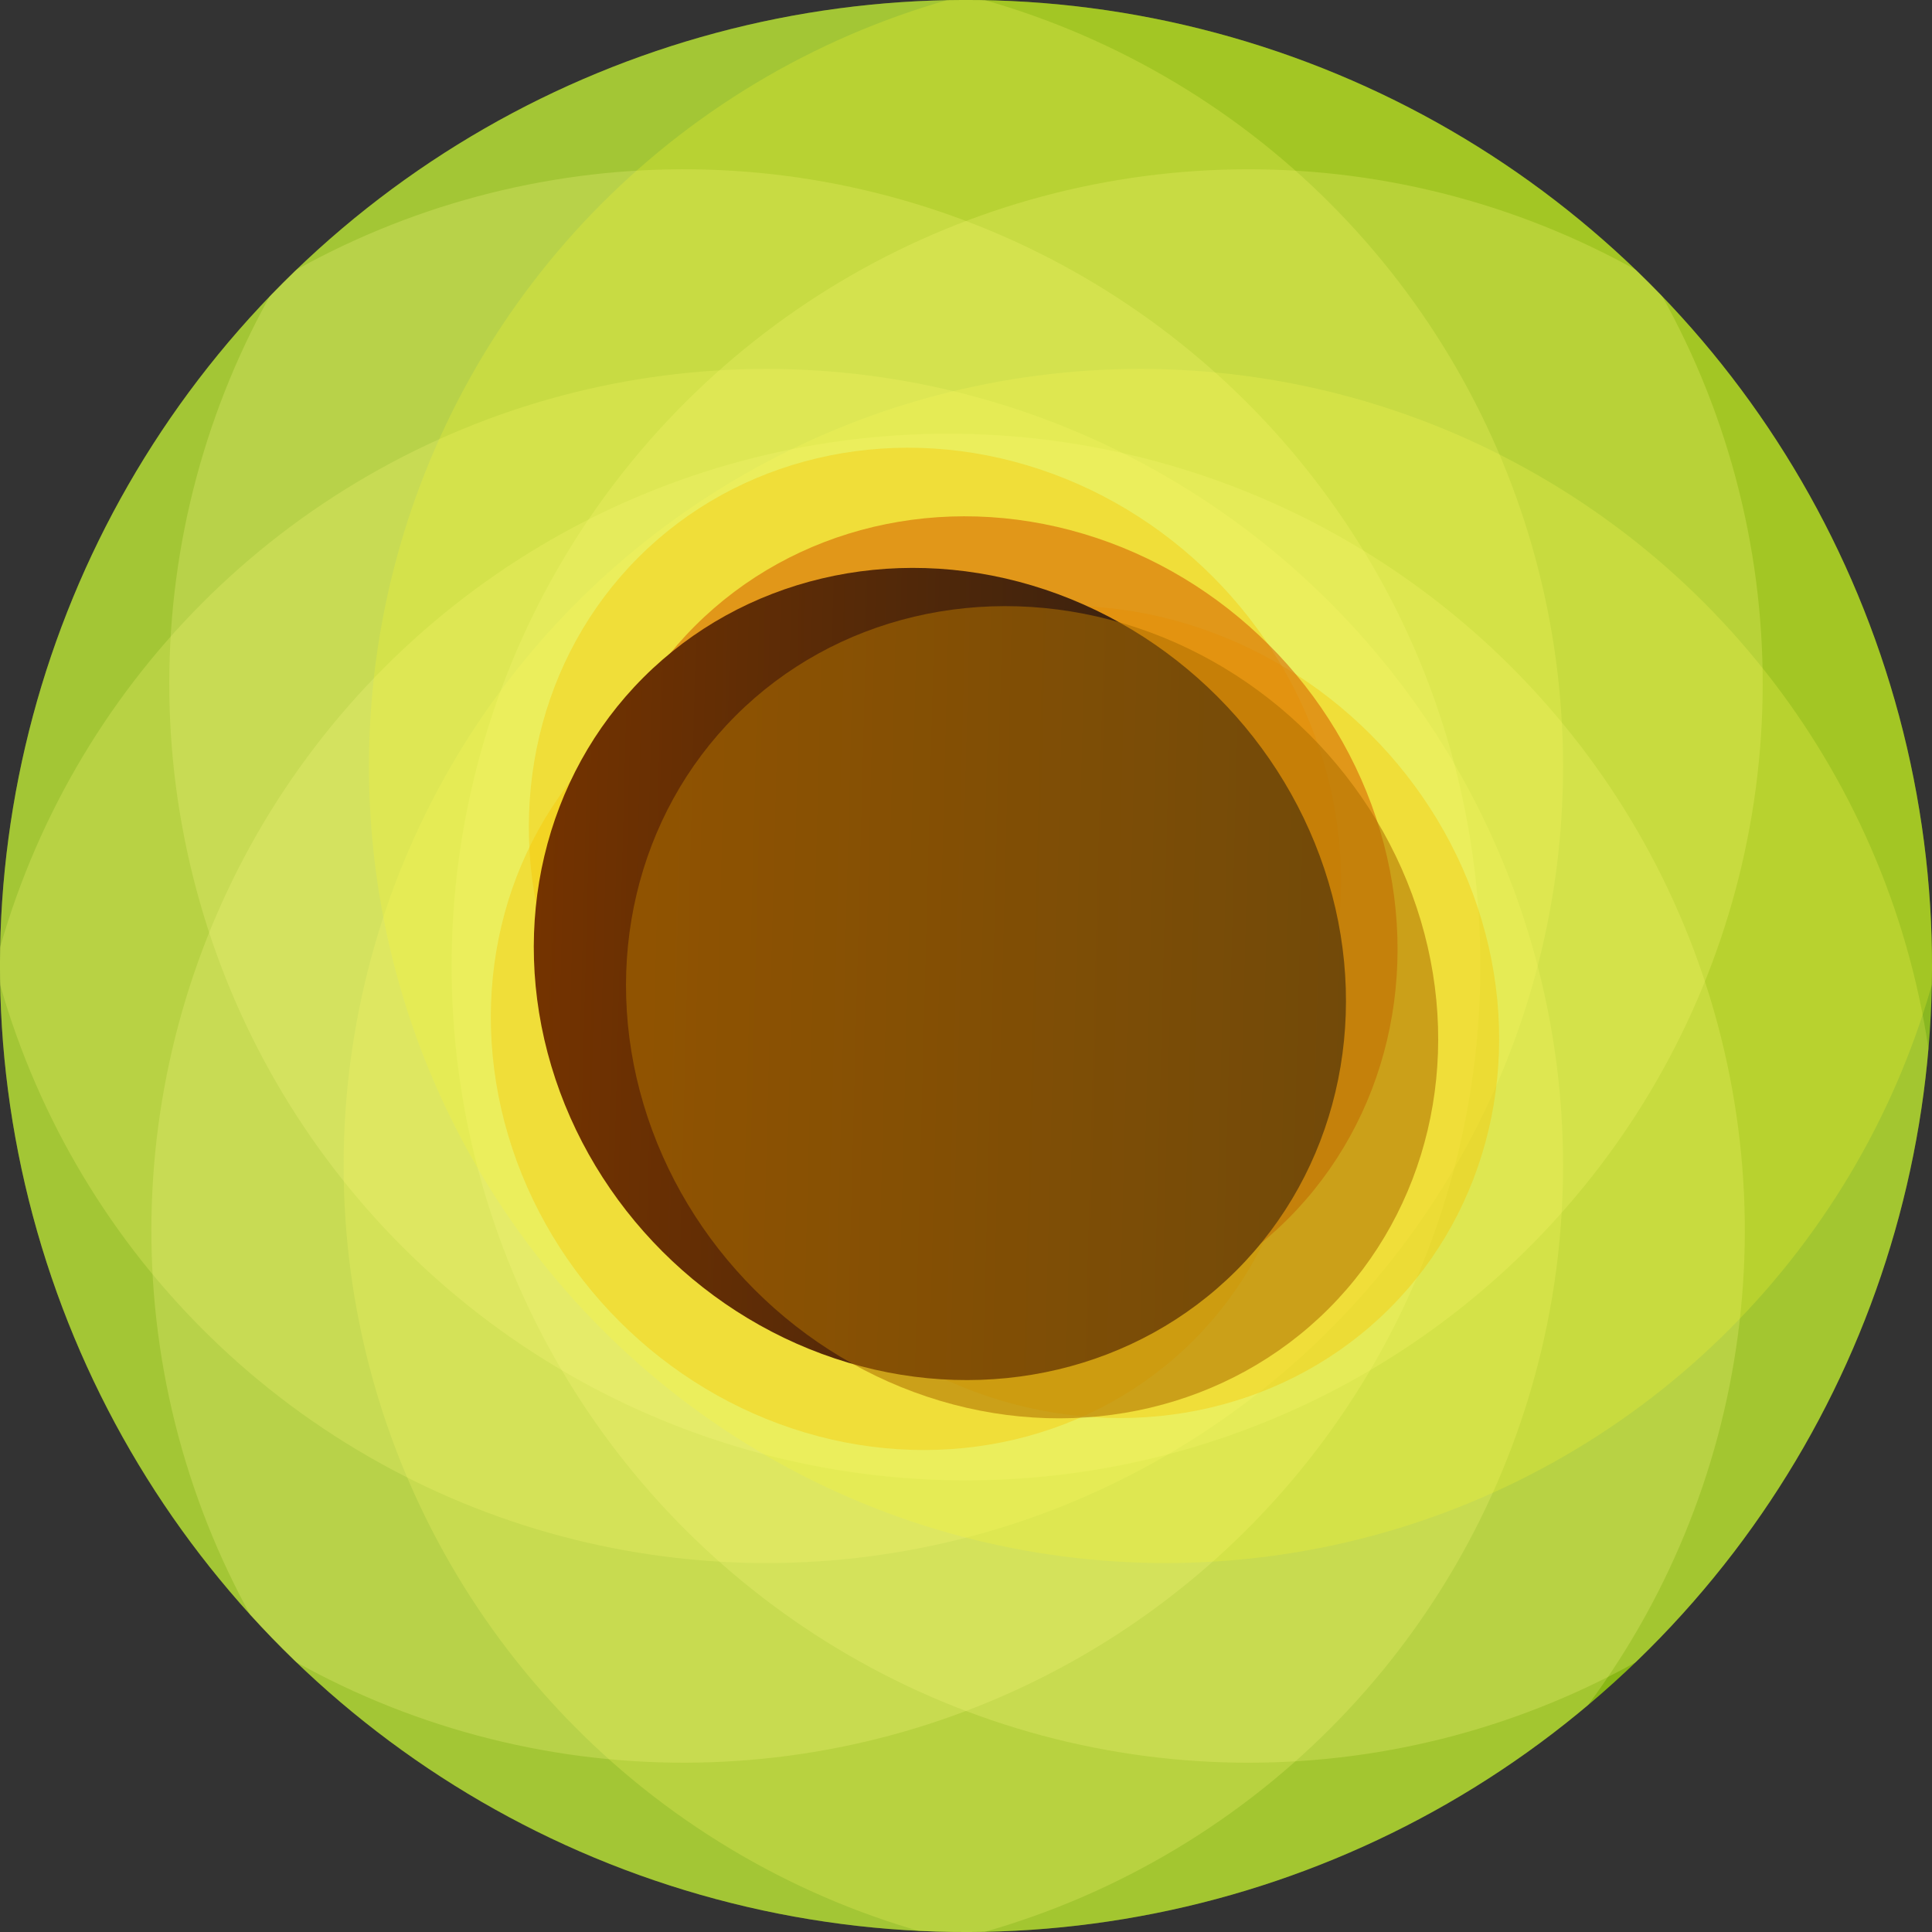 <?xml version="1.0" encoding="UTF-8" standalone="no"?>
<!-- Created with Inkscape (http://www.inkscape.org/) -->

<svg
   width="120mm"
   height="120mm"
   viewBox="0 0 120 120"
   version="1.1"
   id="svg5"
   xmlns:xlink="http://www.w3.org/1999/xlink"
   xmlns="http://www.w3.org/2000/svg"
   xmlns:svg="http://www.w3.org/2000/svg">
  <rect x="0" y="0" width="120" height="120" fill="#333333" stroke="none"/>
  <defs
     id="defs2">
    <linearGradient
       id="linearGradient3525">
      <stop
         style="stop-color:#743300;stop-opacity:1;"
         offset="0"
         id="stop3521" />
      <stop
         style="stop-color:#201916;stop-opacity:1;"
         offset="1"
         id="stop3523" />
    </linearGradient>
    <linearGradient
       xlink:href="#linearGradient3525"
       id="linearGradient3527"
       x1="75.541"
       y1="171.504"
       x2="113.009"
       y2="135.925"
       gradientUnits="userSpaceOnUse"
       gradientTransform="matrix(1.062,0,0,1.062,-5.87,-14.771)" />
    <clipPath
       clipPathUnits="userSpaceOnUse"
       id="clipPath3694">
      <g
         id="g3698"
         transform="rotate(45,7.4193117e-7,1.3385154e-6)">
        <circle
           style="fill:none;fill-opacity:1;stroke:#000000;stroke-width:0.103;stroke-opacity:1;stop-color:#000000"
           id="circle3696"
           cx="93.388"
           cy="148.5"
           r="60" />
      </g>
    </clipPath>
    <clipPath
       clipPathUnits="userSpaceOnUse"
       id="clipPath3700">
      <g
         id="g3704"
         transform="rotate(45,7.4193117e-7,1.3385154e-6)">
        <circle
           style="fill:none;fill-opacity:1;stroke:#000000;stroke-width:0.103;stroke-opacity:1;stop-color:#000000"
           id="circle3702"
           cx="93.388"
           cy="148.5"
           r="60" />
      </g>
    </clipPath>
    <clipPath
       clipPathUnits="userSpaceOnUse"
       id="clipPath3706">
      <g
         id="g3710"
         transform="rotate(45,7.4193117e-7,1.3385154e-6)">
        <circle
           style="fill:none;fill-opacity:1;stroke:#000000;stroke-width:0.103;stroke-opacity:1;stop-color:#000000"
           id="circle3708"
           cx="93.388"
           cy="148.5"
           r="60" />
      </g>
    </clipPath>
    <clipPath
       clipPathUnits="userSpaceOnUse"
       id="clipPath3712">
      <g
         id="g3716"
         transform="rotate(45,7.4193117e-7,1.3385154e-6)">
        <circle
           style="fill:none;fill-opacity:1;stroke:#000000;stroke-width:0.103;stroke-opacity:1;stop-color:#000000"
           id="circle3714"
           cx="93.388"
           cy="148.5"
           r="60" />
      </g>
    </clipPath>
    <clipPath
       clipPathUnits="userSpaceOnUse"
       id="clipPath3718">
      <g
         id="g3722">
        <circle
           style="fill:none;fill-opacity:1;stroke:#000000;stroke-width:0.103;stroke-opacity:1;stop-color:#000000"
           id="circle3720"
           cx="93.388"
           cy="148.5"
           r="60" />
      </g>
    </clipPath>
    <clipPath
       clipPathUnits="userSpaceOnUse"
       id="clipPath3724">
      <g
         id="g3728">
        <circle
           style="fill:none;fill-opacity:1;stroke:#000000;stroke-width:0.103;stroke-opacity:1;stop-color:#000000"
           id="circle3726"
           cx="93.388"
           cy="148.5"
           r="60" />
      </g>
    </clipPath>
    <clipPath
       clipPathUnits="userSpaceOnUse"
       id="clipPath3730">
      <g
         id="g3734">
        <circle
           style="fill:none;fill-opacity:1;stroke:#000000;stroke-width:0.103;stroke-opacity:1;stop-color:#000000"
           id="circle3732"
           cx="93.388"
           cy="148.5"
           r="60" />
      </g>
    </clipPath>
    <clipPath
       clipPathUnits="userSpaceOnUse"
       id="clipPath3736">
      <g
         id="g3740">
        <circle
           style="fill:none;fill-opacity:1;stroke:#000000;stroke-width:0.103;stroke-opacity:1;stop-color:#000000"
           id="circle3738"
           cx="93.388"
           cy="148.5"
           r="60" />
      </g>
    </clipPath>
    <clipPath
       clipPathUnits="userSpaceOnUse"
       id="clipPath3742">
      <g
         id="g3746">
        <circle
           style="fill:none;fill-opacity:1;stroke:#000000;stroke-width:0.103;stroke-opacity:1;stop-color:#000000"
           id="circle3744"
           cx="93.388"
           cy="148.5"
           r="60" />
      </g>
    </clipPath>
    <clipPath
       clipPathUnits="userSpaceOnUse"
       id="clipPath3794">
      <g
         id="g3800">
        <g
           id="g3798">
          <circle
             style="fill:none;fill-opacity:1;stroke:#000000;stroke-width:0.103;stroke-opacity:1;stop-color:#000000"
             id="circle3796"
             cx="93.388"
             cy="148.5"
             r="60" />
        </g>
      </g>
    </clipPath>
    <clipPath
       clipPathUnits="userSpaceOnUse"
       id="clipPath3802">
      <g
         id="g3808">
        <g
           id="g3806">
          <circle
             style="fill:none;fill-opacity:1;stroke:#000000;stroke-width:0.103;stroke-opacity:1;stop-color:#000000"
             id="circle3804"
             cx="93.388"
             cy="148.5"
             r="60" />
        </g>
      </g>
    </clipPath>
    <clipPath
       clipPathUnits="userSpaceOnUse"
       id="clipPath3810">
      <g
         id="g3816">
        <g
           id="g3814">
          <circle
             style="fill:none;fill-opacity:1;stroke:#000000;stroke-width:0.103;stroke-opacity:1;stop-color:#000000"
             id="circle3812"
             cx="93.388"
             cy="148.5"
             r="60" />
        </g>
      </g>
    </clipPath>
    <clipPath
       clipPathUnits="userSpaceOnUse"
       id="clipPath3818">
      <g
         id="g3824">
        <g
           id="g3822">
          <circle
             style="fill:none;fill-opacity:1;stroke:#000000;stroke-width:0.103;stroke-opacity:1;stop-color:#000000"
             id="circle3820"
             cx="93.388"
             cy="148.5"
             r="60" />
        </g>
      </g>
    </clipPath>
    <clipPath
       clipPathUnits="userSpaceOnUse"
       id="clipPath3826">
      <g
         id="g3832">
        <g
           id="g3830">
          <circle
             style="fill:none;fill-opacity:1;stroke:#000000;stroke-width:0.103;stroke-opacity:1;stop-color:#000000"
             id="circle3828"
             cx="93.388"
             cy="148.5"
             r="60" />
        </g>
      </g>
    </clipPath>
    <clipPath
       clipPathUnits="userSpaceOnUse"
       id="clipPath3834">
      <g
         id="g3840">
        <g
           id="g3838">
          <circle
             style="fill:none;fill-opacity:1;stroke:#000000;stroke-width:0.103;stroke-opacity:1;stop-color:#000000"
             id="circle3836"
             cx="93.388"
             cy="148.5"
             r="60" />
        </g>
      </g>
    </clipPath>
  </defs>
  <g
     id="layer1"
     transform="translate(-33.388,-88.5)">
    <g
       id="g3875">
      <g
         id="g3857"
         transform="rotate(45,93.388,148.5)">
        <circle
           style="fill:#67a400;fill-opacity:1;stroke:none;stroke-width:0.103;stop-color:#000000"
           id="path788"
           cx="93.388"
           cy="148.5"
           r="60"
           clip-path="url(#clipPath3742)" />
        <circle
           style="fill:#fffa95;fill-opacity:0.226;stroke:none;stroke-width:0.106;stop-color:#000000"
           id="path1778-3"
           cx="80.986"
           cy="136.099"
           r="49.485"
           clip-path="url(#clipPath3736)" />
        <circle
           style="fill:#fffa95;fill-opacity:0.226;stroke:none;stroke-width:0.106;stop-color:#000000"
           id="path1778-5"
           cx="104.217"
           cy="160.901"
           r="49.485"
           clip-path="url(#clipPath3730)" />
        <circle
           style="fill:#fffa95;fill-opacity:0.226;stroke:none;stroke-width:0.106;stop-color:#000000"
           id="path1778-35"
           cx="80.986"
           cy="160.901"
           r="49.485"
           clip-path="url(#clipPath3724)" />
        <circle
           style="fill:#fffa95;fill-opacity:0.226;stroke:none;stroke-width:0.106;stop-color:#000000"
           id="path1778-62"
           cx="105.789"
           cy="136.099"
           r="49.485"
           clip-path="url(#clipPath3718)" />
        <circle
           style="fill:#fffa7a;fill-opacity:0.226;stroke:none;stroke-width:0.106;stop-color:#000000"
           id="path1778-3-0"
           cx="-51.371"
           cy="158.639"
           r="49.485"
           transform="rotate(-45)"
           clip-path="url(#clipPath3712)" />
        <circle
           style="fill:#fffa61;fill-opacity:0.226;stroke:none;stroke-width:0.106;stop-color:#000000"
           id="path1778-5-9"
           cx="-28.141"
           cy="183.441"
           r="49.485"
           transform="rotate(-45)"
           clip-path="url(#clipPath3706)" />
        <circle
           style="fill:#fffa7a;fill-opacity:0.226;stroke:none;stroke-width:0.106;stop-color:#000000"
           id="path1778-35-3"
           cx="-51.371"
           cy="183.441"
           r="49.485"
           transform="rotate(-45)"
           clip-path="url(#clipPath3700)" />
        <circle
           style="fill:#fffa2e;fill-opacity:0.226;stroke:none;stroke-width:0.106;stop-color:#000000"
           id="path1778-62-6"
           cx="-26.569"
           cy="158.639"
           r="49.485"
           transform="rotate(-45)"
           clip-path="url(#clipPath3694)" />
        <ellipse
           style="fill:#f9c400;fill-opacity:0.383;stroke:none;stroke-width:0.125;stop-color:#000000"
           id="path2101-0"
           cx="99.399"
           cy="145.466"
           rx="26.044"
           ry="24.374"
           clip-path="url(#clipPath3834)"
           transform="translate(1.587,-0.529)" />
        <ellipse
           style="fill:#f9c400;fill-opacity:0.383;stroke:none;stroke-width:0.125;stop-color:#000000"
           id="path2101-0-6"
           cx="88.156"
           cy="145.466"
           rx="26.044"
           ry="24.374"
           clip-path="url(#clipPath3826)"
           transform="translate(-1.058,-0.529)" />
        <ellipse
           style="fill:#f9c400;fill-opacity:0.383;stroke:none;stroke-width:0.125;stop-color:#000000"
           id="path2101-0-6-1"
           cx="93.777"
           cy="153.898"
           rx="26.044"
           ry="24.374"
           clip-path="url(#clipPath3818)"
           transform="translate(0,1.058)" />
        <ellipse
           style="fill:#d66000;fill-opacity:0.555;stroke:none;stroke-width:0.125;stop-color:#000000"
           id="path2101"
           cx="92.592"
           cy="145.466"
           rx="26.044"
           ry="24.374"
           clip-path="url(#clipPath3810)" />
        <ellipse
           style="fill:url(#linearGradient3527);fill-opacity:1;stroke:none;stroke-width:0.125;stop-color:#000000"
           id="path2101-2"
           cx="92.592"
           cy="149.998"
           rx="26.044"
           ry="24.374"
           clip-path="url(#clipPath3802)" />
        <ellipse
           style="fill:#af7000;fill-opacity:0.555;stroke:none;stroke-width:0.125;stop-color:#000000"
           id="path2101-6"
           cx="97.264"
           cy="148.156"
           rx="26.044"
           ry="24.374"
           clip-path="url(#clipPath3794)"
           transform="translate(1.058,-0.529)" />
      </g>
    </g>
  </g>
</svg>
